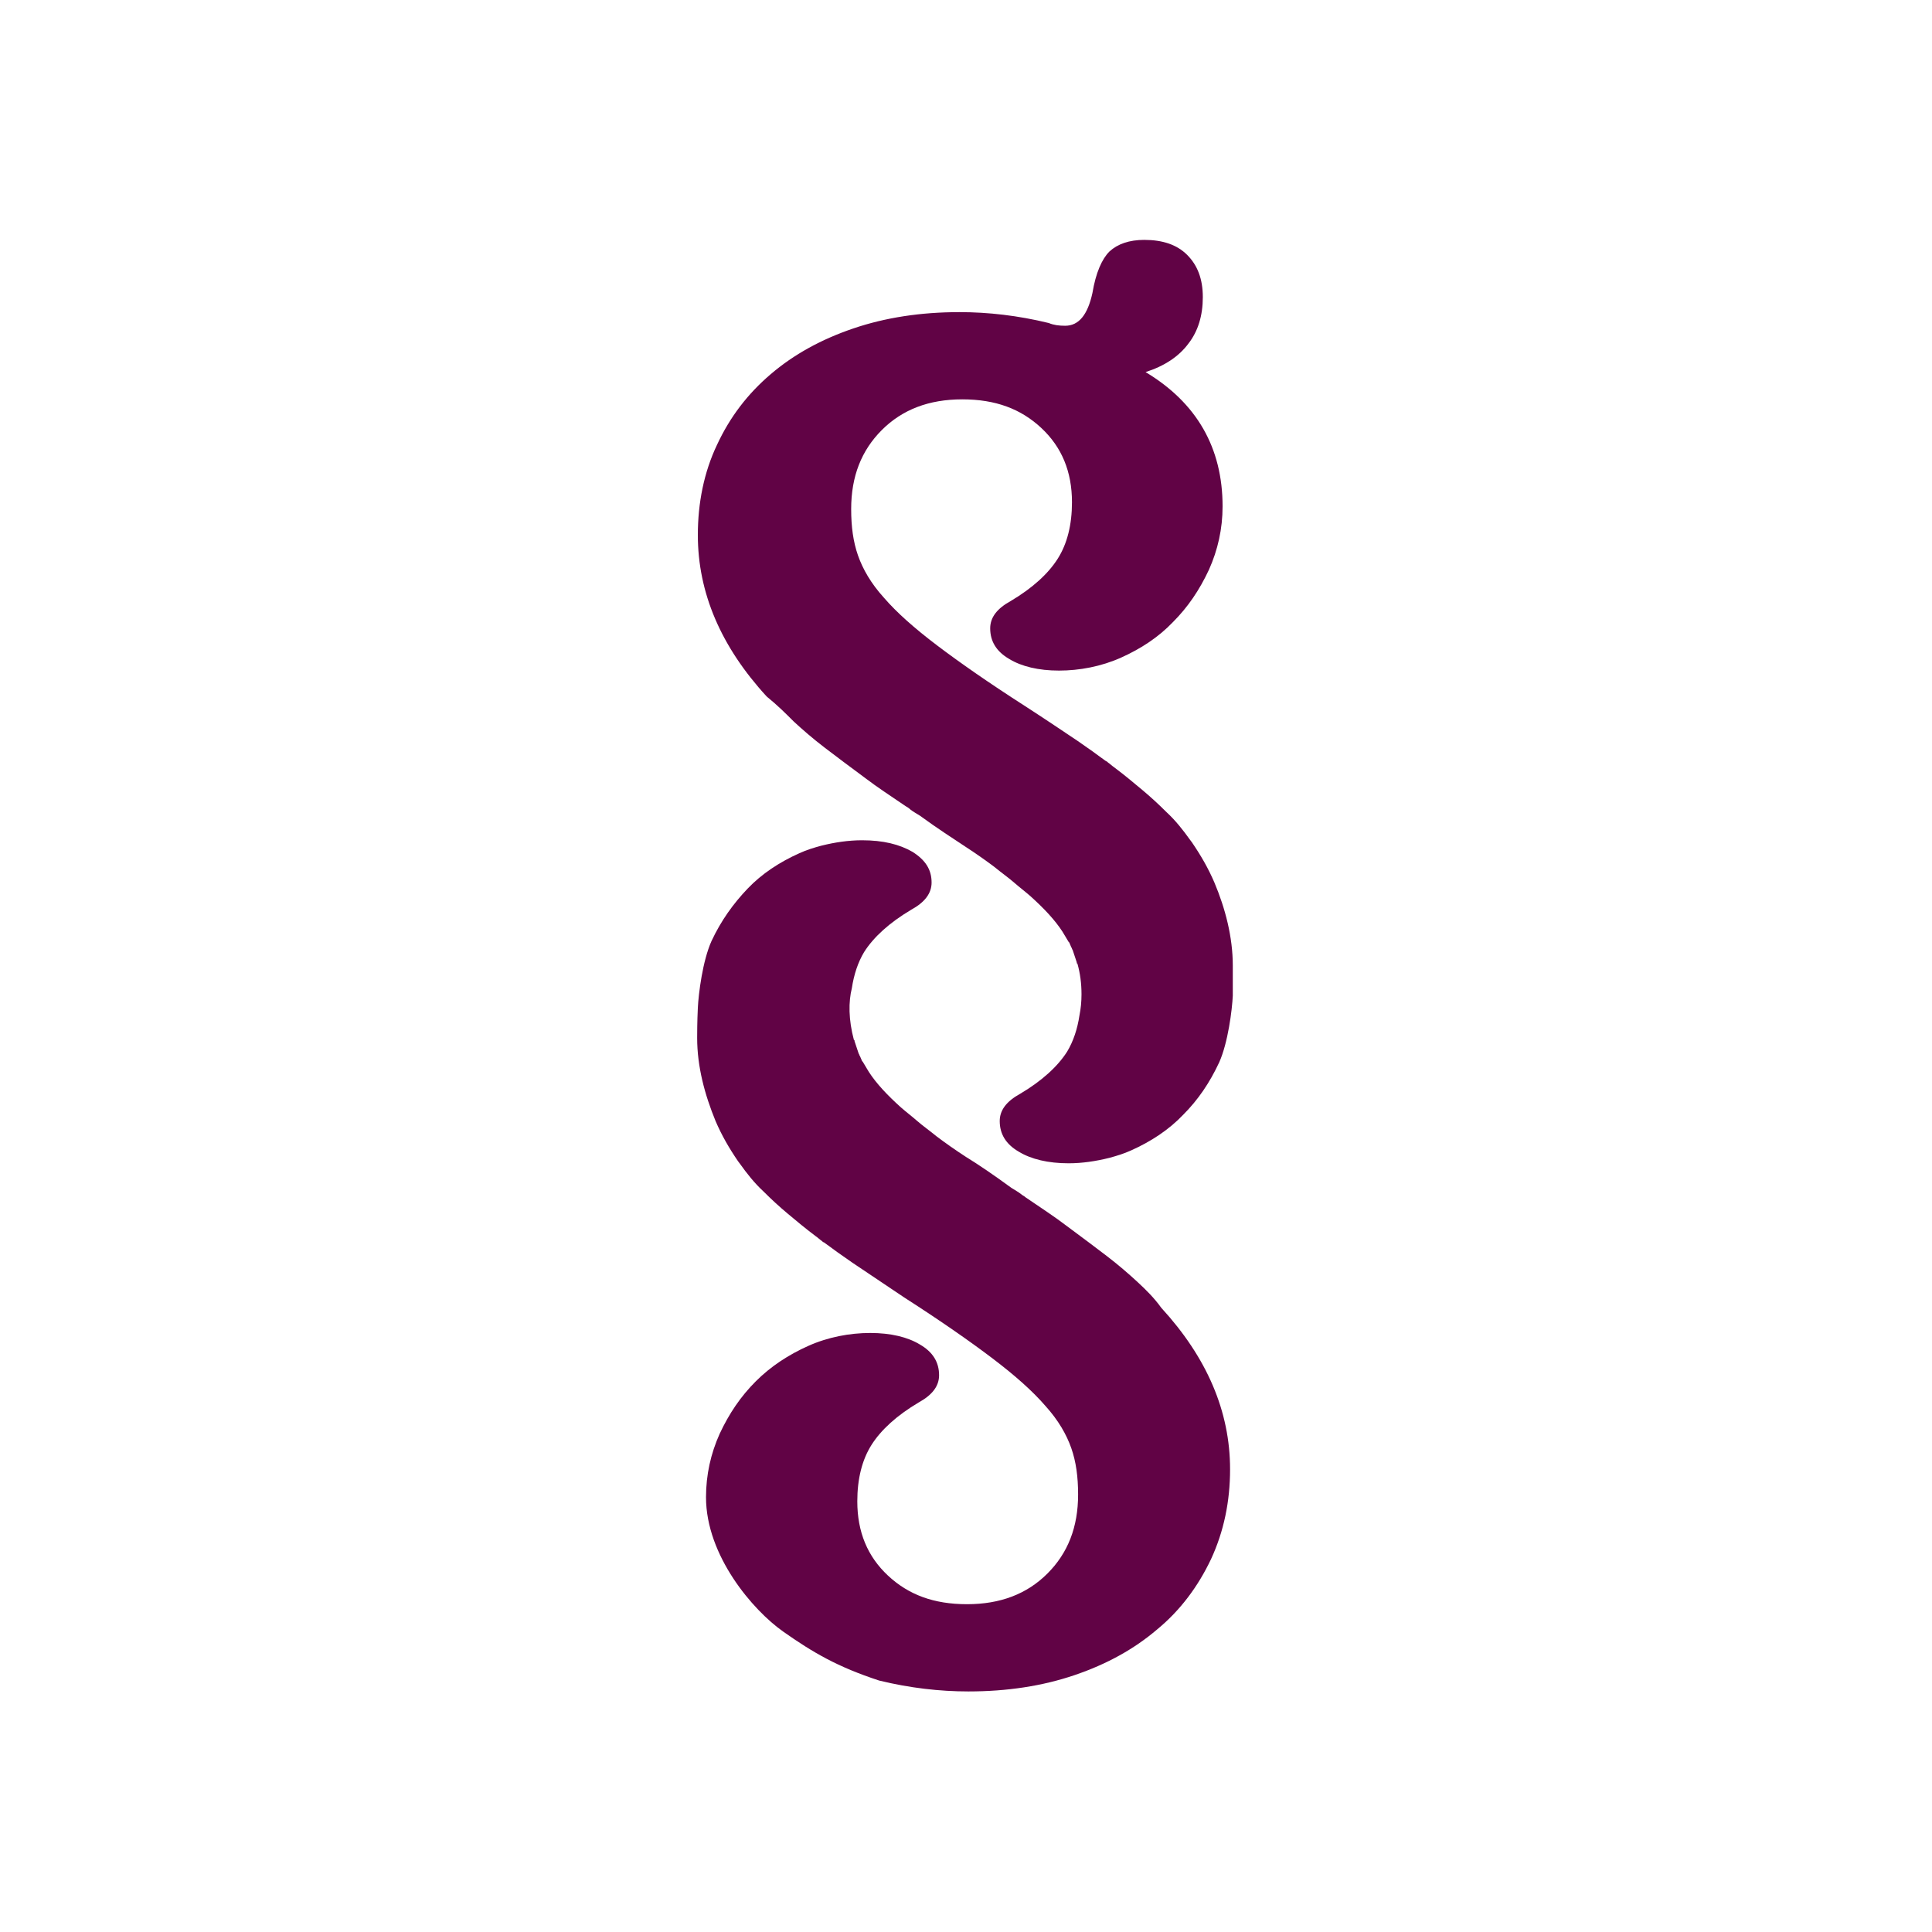 <?xml version="1.0" encoding="utf-8"?>
<!-- Generator: Adobe Illustrator 26.5.0, SVG Export Plug-In . SVG Version: 6.00 Build 0)  -->
<svg version="1.1" id="Layer_1" xmlns="http://www.w3.org/2000/svg" xmlns:xlink="http://www.w3.org/1999/xlink" x="0px" y="0px"
	 viewBox="0 0 283.5 283.5" style="enable-background:new 0 0 283.5 283.5;" xml:space="preserve">
<style type="text/css">
	.st0{fill:#610345;}
</style>
<g>
	<path class="st0" d="M116.5,105.9c1.3,1.2,2.8,2.5,4.5,3.8c1.7,1.3,3.7,2.8,6,4.5c1.7,1.3,3.7,2.6,5.9,4.1c0.2,0.1,0.5,0.3,0.7,0.5
		c0.4,0.3,0.9,0.6,1.4,0.9c2.6,1.9,4.8,3.3,6.6,4.5c1.7,1.1,3.1,2.1,4.3,3c1.1,0.9,2.1,1.6,2.9,2.3c0.8,0.7,1.6,1.3,2.4,2
		c2,1.8,3.6,3.5,4.7,5.2c0.3,0.5,0.6,1,0.9,1.5c0,0,0.1,0.1,0.1,0.1c0.1,0.2,0.2,0.5,0.3,0.7c0.1,0.1,0.1,0.3,0.2,0.4
		c0.2,0.6,0.4,1.2,0.6,1.8c0,0.1,0,0.2,0.1,0.2c0.4,1.4,0.6,2.9,0.6,4.5c0,1.1-0.1,2.1-0.3,3.1c-0.3,2-0.9,3.8-1.8,5.3
		c-1.4,2.2-3.7,4.3-6.9,6.2c-2,1.1-3,2.4-3,4c0,1.9,0.9,3.4,2.8,4.5c1.8,1.1,4.3,1.7,7.3,1.7c2,0,4-0.3,6-0.8
		c1.1-0.3,2.1-0.6,3.2-1.1c2.9-1.3,5.5-3,7.6-5.2c2.2-2.2,3.9-4.7,5.3-7.7c1.3-2.9,1.9-7.7,2-9.8c0-2.1,0-3.9,0-4.4
		c0-4.2-1.1-8.4-2.7-12.2l0,0c-0.9-2.1-2-4-3.3-5.9c-0.1-0.1-0.2-0.3-0.3-0.4c-1-1.4-2.1-2.8-3.4-4c-1.2-1.2-2.4-2.3-3.6-3.3
		c-1.2-1-2.5-2.1-4.1-3.3c-0.3-0.2-0.6-0.5-0.9-0.7c-0.1-0.1-0.2-0.2-0.3-0.2c-1.2-0.9-2.6-1.9-4.2-3c-2.1-1.4-4.6-3.1-7.7-5.1
		c-5.3-3.4-9.6-6.4-12.9-8.9s-5.9-4.8-7.8-7c-1.9-2.1-3.1-4.2-3.8-6.2c-0.7-2-1-4.2-1-6.8c0-4.8,1.5-8.6,4.5-11.6
		c3-3,6.9-4.5,11.8-4.5c4.9,0,8.6,1.4,11.6,4.2c3,2.8,4.5,6.4,4.5,10.9c0,3.3-0.7,6.1-2.1,8.3c-1.4,2.2-3.7,4.3-6.9,6.2
		c-2,1.1-3,2.4-3,4c0,1.9,0.9,3.4,2.8,4.5c1.8,1.1,4.3,1.7,7.3,1.7s6.2-0.6,9.1-1.9c2.9-1.3,5.5-3,7.6-5.2c2.2-2.2,3.9-4.7,5.3-7.7
		c1.3-2.9,2-6,2-9.3c0-8.6-3.8-15.2-11.3-19.7c2.8-0.9,4.9-2.3,6.3-4.2c1.4-1.8,2.1-4.1,2.1-6.8c0-2.7-0.8-4.7-2.3-6.2
		c-1.5-1.5-3.6-2.2-6.3-2.2c-2.2,0-3.9,0.6-5.1,1.7c-1.1,1.1-2,3.1-2.5,6.1c-0.7,3.2-2,4.8-4,4.8c-0.9,0-1.7-0.1-2.4-0.4
		c-4.5-1.1-8.9-1.6-13.1-1.6c-5.7,0-10.9,0.8-15.6,2.4s-8.7,3.8-12.1,6.7c-3.4,2.9-6,6.3-7.9,10.4c-1.9,4-2.8,8.5-2.8,13.2
		c0,8.5,3.4,16.4,10.1,23.7C114.1,103.5,115.3,104.7,116.5,105.9z"/>
	<path class="st0" d="M166.9,188.1c-1.3-1.2-2.8-2.5-4.5-3.8c-1.7-1.3-3.7-2.8-6-4.5c-1.7-1.3-3.7-2.6-5.9-4.1
		c-0.2-0.2-0.5-0.3-0.7-0.5c-0.4-0.3-0.9-0.6-1.4-0.9c-2.6-1.9-4.8-3.4-6.6-4.5c-1.7-1.1-3.1-2.1-4.3-3c-1.1-0.9-2.1-1.6-2.9-2.3
		c-0.8-0.7-1.6-1.3-2.4-2c-2-1.8-3.6-3.5-4.7-5.2c-0.3-0.5-0.6-1-0.9-1.5c0,0-0.1-0.1-0.1-0.1c-0.1-0.2-0.2-0.5-0.3-0.7
		c-0.1-0.1-0.1-0.3-0.2-0.4c-0.2-0.6-0.4-1.2-0.6-1.8c0-0.1,0-0.2-0.1-0.2c-0.8-3-0.8-5.6-0.3-7.6c0.3-2,0.9-3.8,1.8-5.3
		c1.4-2.2,3.7-4.3,6.9-6.2c2-1.1,3-2.4,3-4c0-1.9-0.9-3.3-2.8-4.5c-1.9-1.1-4.3-1.7-7.4-1.7c-2,0-4,0.3-6,0.8
		c-1.1,0.3-2.1,0.6-3.2,1.1c-2.9,1.3-5.5,3-7.6,5.2s-3.9,4.7-5.3,7.7c-1.3,2.9-1.9,7.7-2,9.8c-0.1,2.1-0.1,3.8-0.1,4.4
		c0,4.2,1.1,8.3,2.7,12.2c0.9,2.1,2,4,3.3,5.9c0.1,0.1,0.2,0.3,0.3,0.4c1,1.4,2.1,2.8,3.4,4c1.2,1.2,2.4,2.3,3.6,3.3
		c1.2,1,2.5,2.1,4.1,3.3c0.3,0.2,0.6,0.5,0.9,0.7c0.1,0.1,0.2,0.2,0.3,0.2c1.2,0.9,2.6,1.9,4.2,3c2.1,1.4,4.6,3.1,7.6,5.1
		c5.3,3.4,9.6,6.4,12.9,8.9s5.9,4.8,7.8,7c1.9,2.1,3.1,4.2,3.8,6.2c0.7,2,1,4.2,1,6.8c0,4.8-1.5,8.6-4.5,11.6c-3,3-6.9,4.5-11.8,4.5
		c-4.9,0-8.6-1.4-11.6-4.2c-3-2.8-4.5-6.4-4.5-10.9c0-3.3,0.7-6.1,2.1-8.3c1.4-2.2,3.7-4.3,6.9-6.2c2-1.1,3-2.4,3-4
		c0-1.9-0.9-3.4-2.8-4.5c-1.8-1.1-4.3-1.7-7.3-1.7s-6.2,0.6-9.1,1.9c-2.9,1.3-5.5,3-7.7,5.2s-3.9,4.7-5.3,7.7c-1.3,2.9-2,6-2,9.3
		c0,8.6,6.9,16.6,11.3,19.7c4.4,3.1,8,5.2,14.1,7.2l0,0c4.5,1.1,8.9,1.6,13.1,1.6c5.7,0,10.9-0.8,15.6-2.4c4.7-1.6,8.7-3.8,12.1-6.7
		c3.4-2.8,6-6.3,7.9-10.3c1.9-4.1,2.8-8.5,2.8-13.2c0-8.5-3.4-16.4-10.1-23.7C169.4,190.5,168.2,189.3,166.9,188.1z"/>
</g>
</svg>
